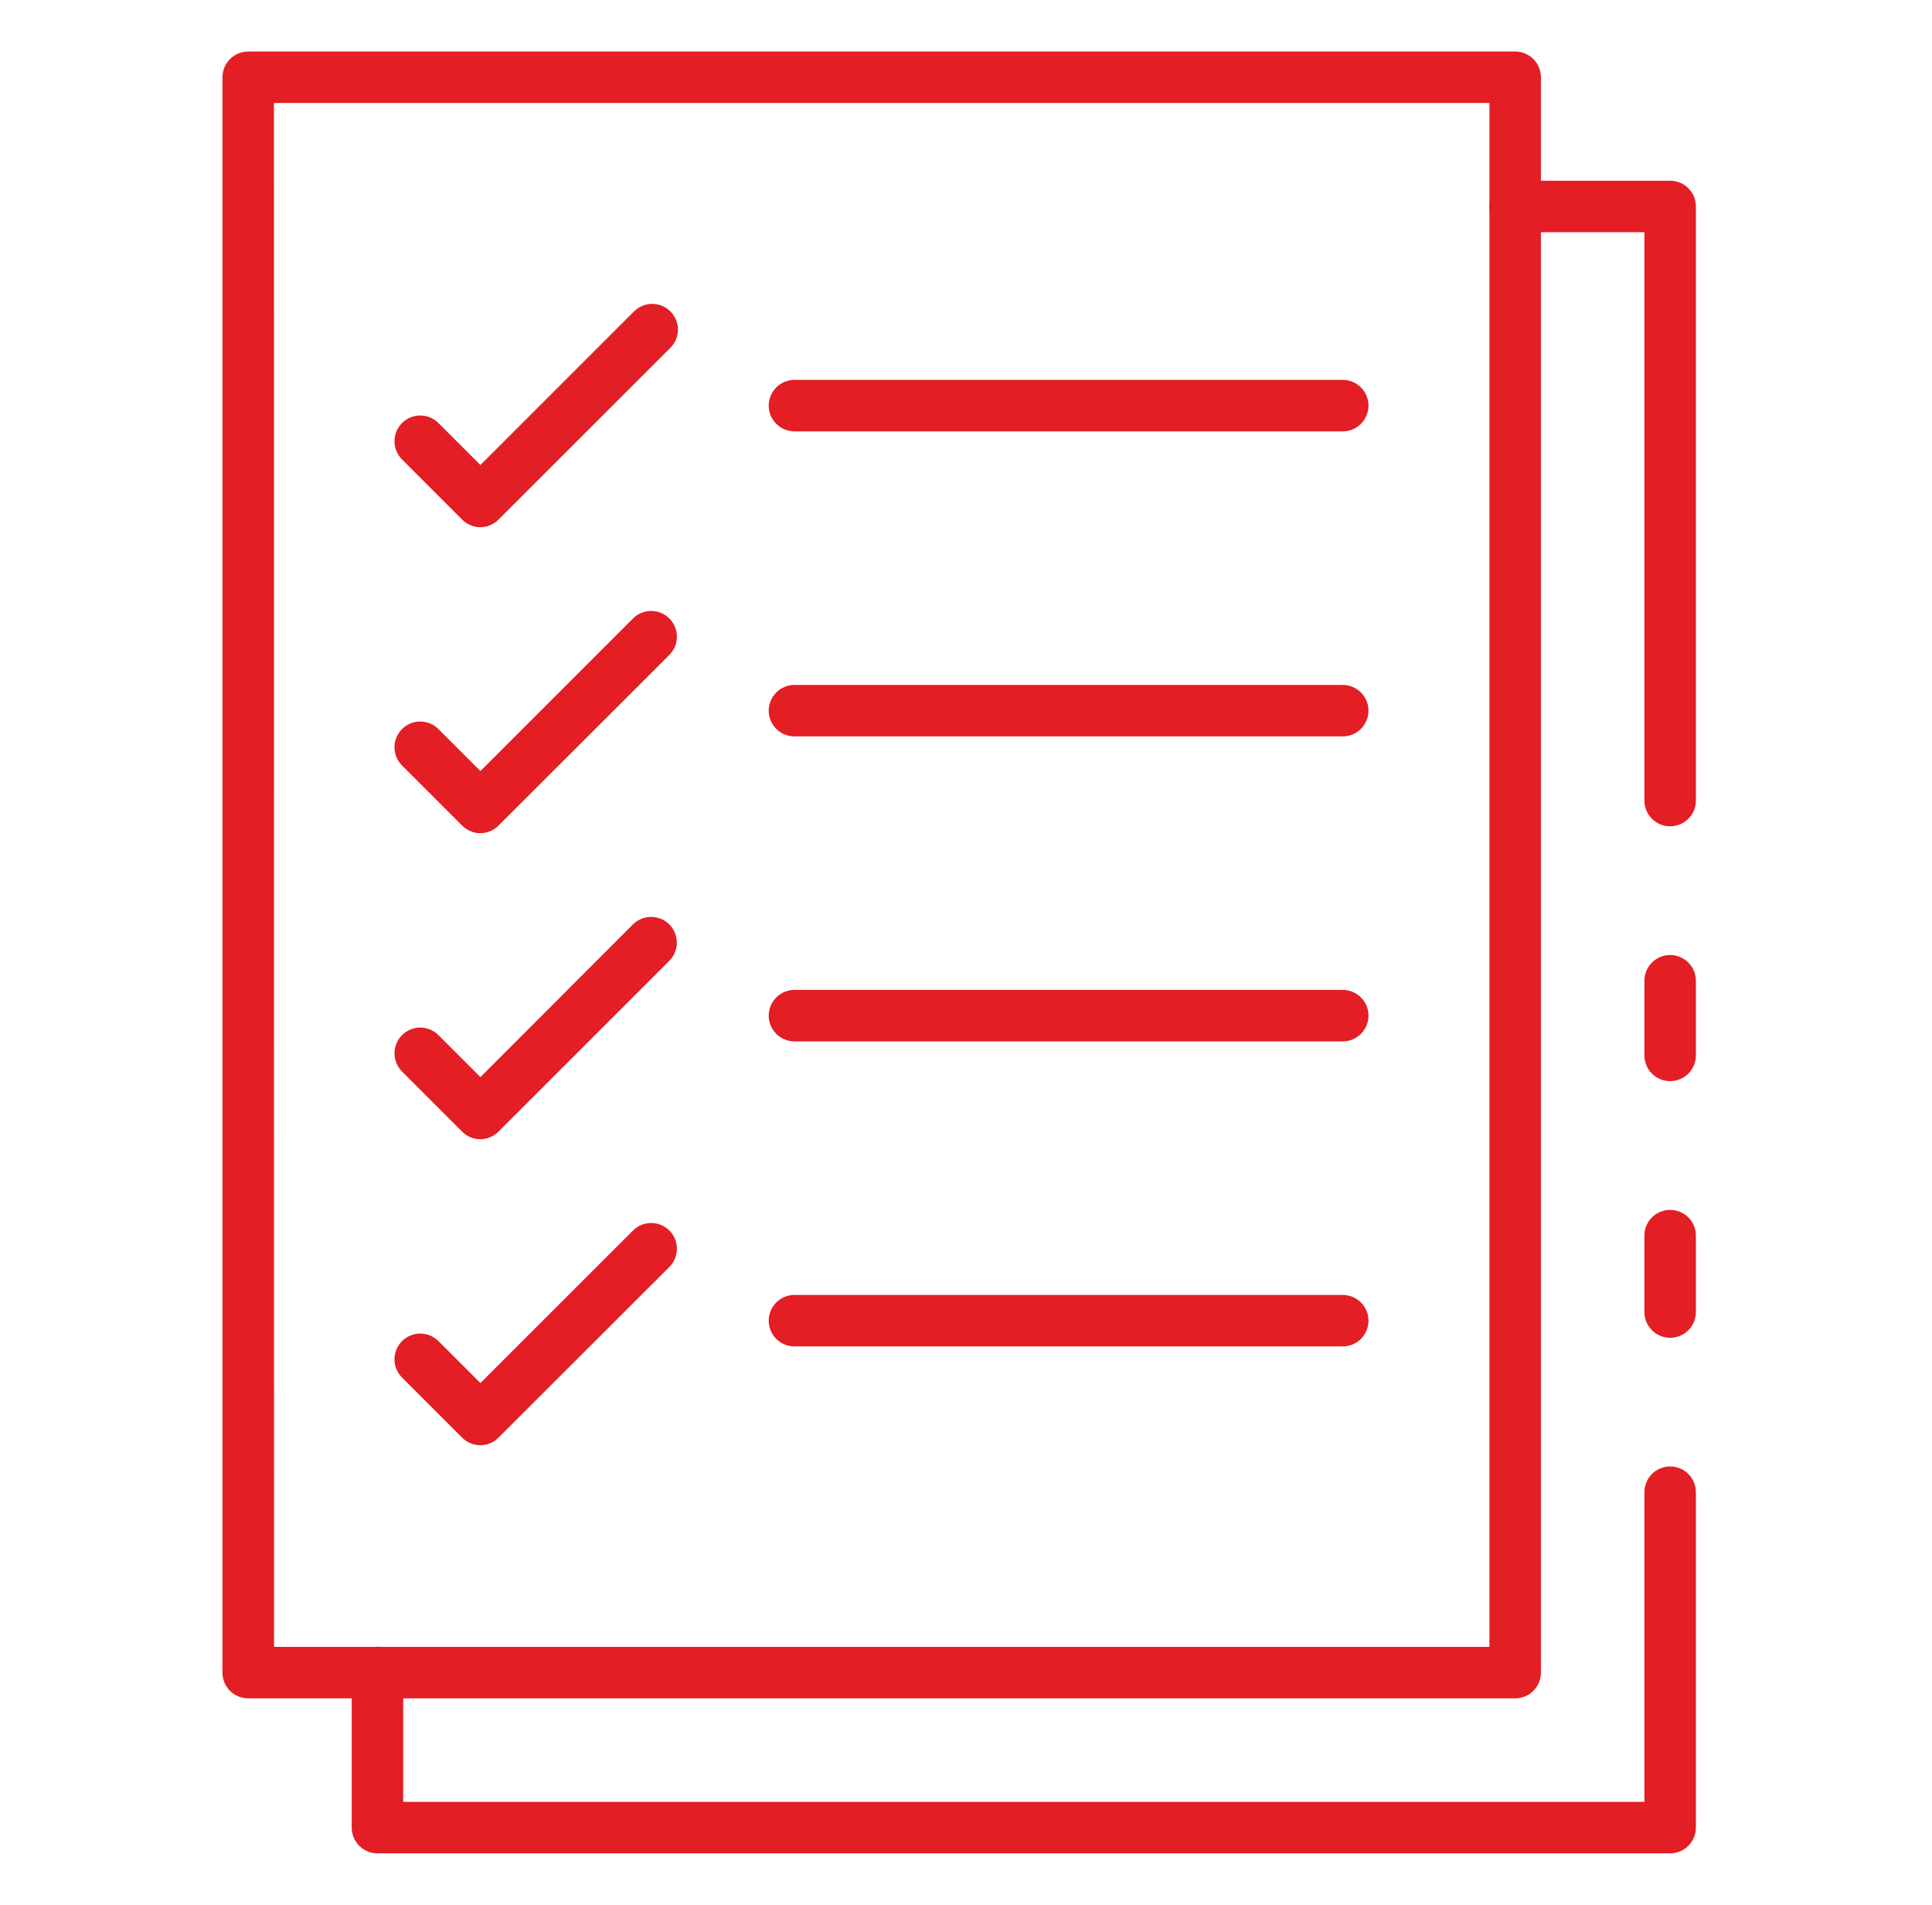 <svg width="71" height="70" viewBox="0 0 71 70" fill="none" xmlns="http://www.w3.org/2000/svg">
<path d="M55.682 62.412H9.121C8.87 62.412 8.63 62.313 8.452 62.135C8.275 61.958 8.175 61.717 8.175 61.466V2.84C8.175 2.589 8.275 2.348 8.452 2.171C8.63 1.993 8.87 1.894 9.121 1.894H55.682C55.933 1.894 56.174 1.993 56.351 2.171C56.529 2.348 56.628 2.589 56.628 2.84V61.466C56.628 61.717 56.529 61.958 56.351 62.135C56.174 62.313 55.933 62.412 55.682 62.412ZM10.071 60.52H54.736V3.785H10.067L10.071 60.52Z" fill="#E31E24"/>
<path d="M61.377 39.73C61.126 39.73 60.886 39.631 60.708 39.453C60.531 39.276 60.431 39.035 60.431 38.784V36.041C60.431 35.79 60.531 35.55 60.708 35.372C60.886 35.195 61.126 35.095 61.377 35.095C61.628 35.095 61.869 35.195 62.046 35.372C62.223 35.55 62.323 35.79 62.323 36.041V38.784C62.323 39.035 62.223 39.276 62.046 39.453C61.869 39.631 61.628 39.73 61.377 39.73Z" fill="#E31E24"/>
<path d="M61.377 68.107H13.871C13.62 68.107 13.38 68.008 13.202 67.83C13.025 67.653 12.925 67.412 12.925 67.161V61.467C12.924 61.216 13.023 60.975 13.199 60.796C13.376 60.618 13.616 60.517 13.867 60.516C14.117 60.515 14.358 60.613 14.537 60.79C14.715 60.966 14.816 61.206 14.817 61.457V66.215H60.431V54.836C60.431 54.585 60.53 54.344 60.708 54.167C60.885 53.989 61.126 53.89 61.377 53.89C61.627 53.89 61.868 53.989 62.045 54.167C62.223 54.344 62.323 54.585 62.323 54.836V67.161C62.323 67.412 62.223 67.653 62.045 67.83C61.868 68.008 61.627 68.107 61.377 68.107Z" fill="#E31E24"/>
<path d="M61.377 49.162C61.126 49.162 60.886 49.063 60.708 48.885C60.531 48.708 60.431 48.467 60.431 48.216V45.407C60.431 45.156 60.531 44.915 60.708 44.738C60.886 44.561 61.126 44.461 61.377 44.461C61.628 44.461 61.869 44.561 62.046 44.738C62.223 44.915 62.323 45.156 62.323 45.407V48.216C62.323 48.467 62.223 48.708 62.046 48.885C61.869 49.063 61.628 49.162 61.377 49.162Z" fill="#E31E24"/>
<path d="M61.377 30.365C61.127 30.365 60.886 30.266 60.709 30.088C60.531 29.911 60.431 29.67 60.431 29.419V8.533H55.683C55.432 8.533 55.191 8.433 55.014 8.256C54.837 8.079 54.737 7.838 54.737 7.587C54.737 7.336 54.837 7.096 55.014 6.918C55.191 6.741 55.432 6.641 55.683 6.641H61.377C61.628 6.641 61.869 6.741 62.046 6.918C62.224 7.096 62.323 7.336 62.323 7.587V29.419C62.323 29.67 62.224 29.911 62.046 30.088C61.869 30.266 61.628 30.365 61.377 30.365Z" fill="#E31E24"/>
<path d="M49.345 15.852H29.196C28.945 15.852 28.705 15.753 28.527 15.575C28.35 15.398 28.25 15.157 28.25 14.906C28.25 14.655 28.35 14.415 28.527 14.238C28.705 14.06 28.945 13.96 29.196 13.96H49.345C49.596 13.96 49.836 14.06 50.014 14.238C50.191 14.415 50.291 14.655 50.291 14.906C50.291 15.157 50.191 15.398 50.014 15.575C49.836 15.753 49.596 15.852 49.345 15.852Z" fill="#E31E24"/>
<path d="M17.655 19.374C17.404 19.374 17.164 19.274 16.986 19.097L14.786 16.895C14.696 16.808 14.624 16.704 14.574 16.588C14.524 16.473 14.498 16.349 14.497 16.223C14.496 16.098 14.52 15.973 14.568 15.857C14.615 15.741 14.686 15.635 14.774 15.546C14.863 15.457 14.969 15.387 15.085 15.339C15.201 15.292 15.326 15.268 15.451 15.269C15.577 15.27 15.701 15.296 15.817 15.346C15.932 15.395 16.036 15.467 16.124 15.558L17.655 17.089L23.273 11.471C23.36 11.378 23.464 11.302 23.581 11.25C23.697 11.198 23.823 11.17 23.95 11.167C24.078 11.165 24.204 11.188 24.322 11.236C24.441 11.284 24.548 11.355 24.638 11.445C24.728 11.535 24.799 11.643 24.846 11.761C24.894 11.88 24.917 12.006 24.914 12.134C24.911 12.261 24.883 12.387 24.83 12.503C24.777 12.619 24.702 12.724 24.608 12.81L18.317 19.097C18.142 19.272 17.904 19.372 17.655 19.374V19.374Z" fill="#E31E24"/>
<path d="M49.345 27.062H29.196C28.945 27.062 28.705 26.963 28.527 26.785C28.35 26.608 28.25 26.367 28.25 26.116C28.25 25.866 28.35 25.625 28.527 25.448C28.705 25.27 28.945 25.17 29.196 25.17H49.345C49.596 25.17 49.836 25.27 50.014 25.448C50.191 25.625 50.291 25.866 50.291 26.116C50.291 26.367 50.191 26.608 50.014 26.785C49.836 26.963 49.596 27.062 49.345 27.062Z" fill="#E31E24"/>
<path d="M17.655 30.619C17.404 30.619 17.164 30.519 16.986 30.341L14.786 28.141C14.696 28.054 14.624 27.95 14.574 27.834C14.524 27.719 14.498 27.595 14.497 27.469C14.496 27.343 14.52 27.219 14.568 27.103C14.615 26.986 14.686 26.881 14.774 26.792C14.863 26.703 14.969 26.633 15.085 26.585C15.201 26.538 15.326 26.514 15.451 26.515C15.577 26.516 15.701 26.542 15.817 26.592C15.932 26.641 16.036 26.713 16.124 26.804L17.655 28.335L23.273 22.717C23.451 22.545 23.691 22.45 23.939 22.452C24.186 22.454 24.424 22.553 24.599 22.729C24.775 22.904 24.874 23.141 24.876 23.389C24.878 23.637 24.783 23.876 24.611 24.055L18.317 30.341C18.142 30.517 17.904 30.617 17.655 30.619V30.619Z" fill="#E31E24"/>
<path d="M49.345 38.269H29.196C28.945 38.269 28.705 38.17 28.527 37.992C28.35 37.815 28.25 37.574 28.25 37.323C28.25 37.072 28.35 36.832 28.527 36.654C28.705 36.477 28.945 36.377 29.196 36.377H49.345C49.596 36.377 49.836 36.477 50.014 36.654C50.191 36.832 50.291 37.072 50.291 37.323C50.291 37.574 50.191 37.815 50.014 37.992C49.836 38.17 49.596 38.269 49.345 38.269Z" fill="#E31E24"/>
<path d="M17.655 41.865C17.404 41.865 17.164 41.765 16.986 41.588L14.786 39.388C14.696 39.3 14.624 39.196 14.574 39.081C14.524 38.965 14.498 38.841 14.497 38.716C14.496 38.59 14.52 38.465 14.568 38.349C14.615 38.233 14.686 38.127 14.774 38.038C14.863 37.95 14.969 37.879 15.085 37.832C15.201 37.784 15.326 37.76 15.451 37.761C15.577 37.763 15.701 37.789 15.817 37.838C15.932 37.888 16.036 37.96 16.124 38.05L17.655 39.582L23.27 33.961C23.449 33.788 23.688 33.693 23.936 33.695C24.184 33.697 24.421 33.797 24.596 33.972C24.772 34.148 24.871 34.385 24.873 34.633C24.875 34.881 24.78 35.12 24.608 35.298L18.317 41.588C18.142 41.764 17.904 41.863 17.655 41.865V41.865Z" fill="#E31E24"/>
<path d="M49.345 49.479H29.196C28.945 49.479 28.705 49.38 28.527 49.202C28.35 49.025 28.25 48.784 28.25 48.533C28.25 48.282 28.35 48.042 28.527 47.864C28.705 47.687 28.945 47.587 29.196 47.587H49.345C49.596 47.587 49.836 47.687 50.014 47.864C50.191 48.042 50.291 48.282 50.291 48.533C50.291 48.784 50.191 49.025 50.014 49.202C49.836 49.38 49.596 49.479 49.345 49.479Z" fill="#E31E24"/>
<path d="M17.655 53.11C17.404 53.11 17.164 53.011 16.986 52.833L14.786 50.633C14.696 50.546 14.624 50.441 14.574 50.326C14.524 50.211 14.498 50.086 14.497 49.961C14.496 49.835 14.52 49.711 14.568 49.594C14.615 49.478 14.686 49.373 14.774 49.284C14.863 49.195 14.969 49.125 15.085 49.077C15.201 49.029 15.326 49.005 15.451 49.007C15.577 49.008 15.701 49.034 15.817 49.083C15.932 49.133 16.036 49.205 16.124 49.295L17.655 50.826L23.273 45.209C23.451 45.037 23.691 44.941 23.939 44.943C24.186 44.946 24.424 45.045 24.599 45.22C24.775 45.396 24.874 45.633 24.876 45.881C24.878 46.129 24.783 46.368 24.611 46.547L18.317 52.833C18.142 53.009 17.904 53.109 17.655 53.11V53.11Z" fill="#E31E24"/>
</svg>
